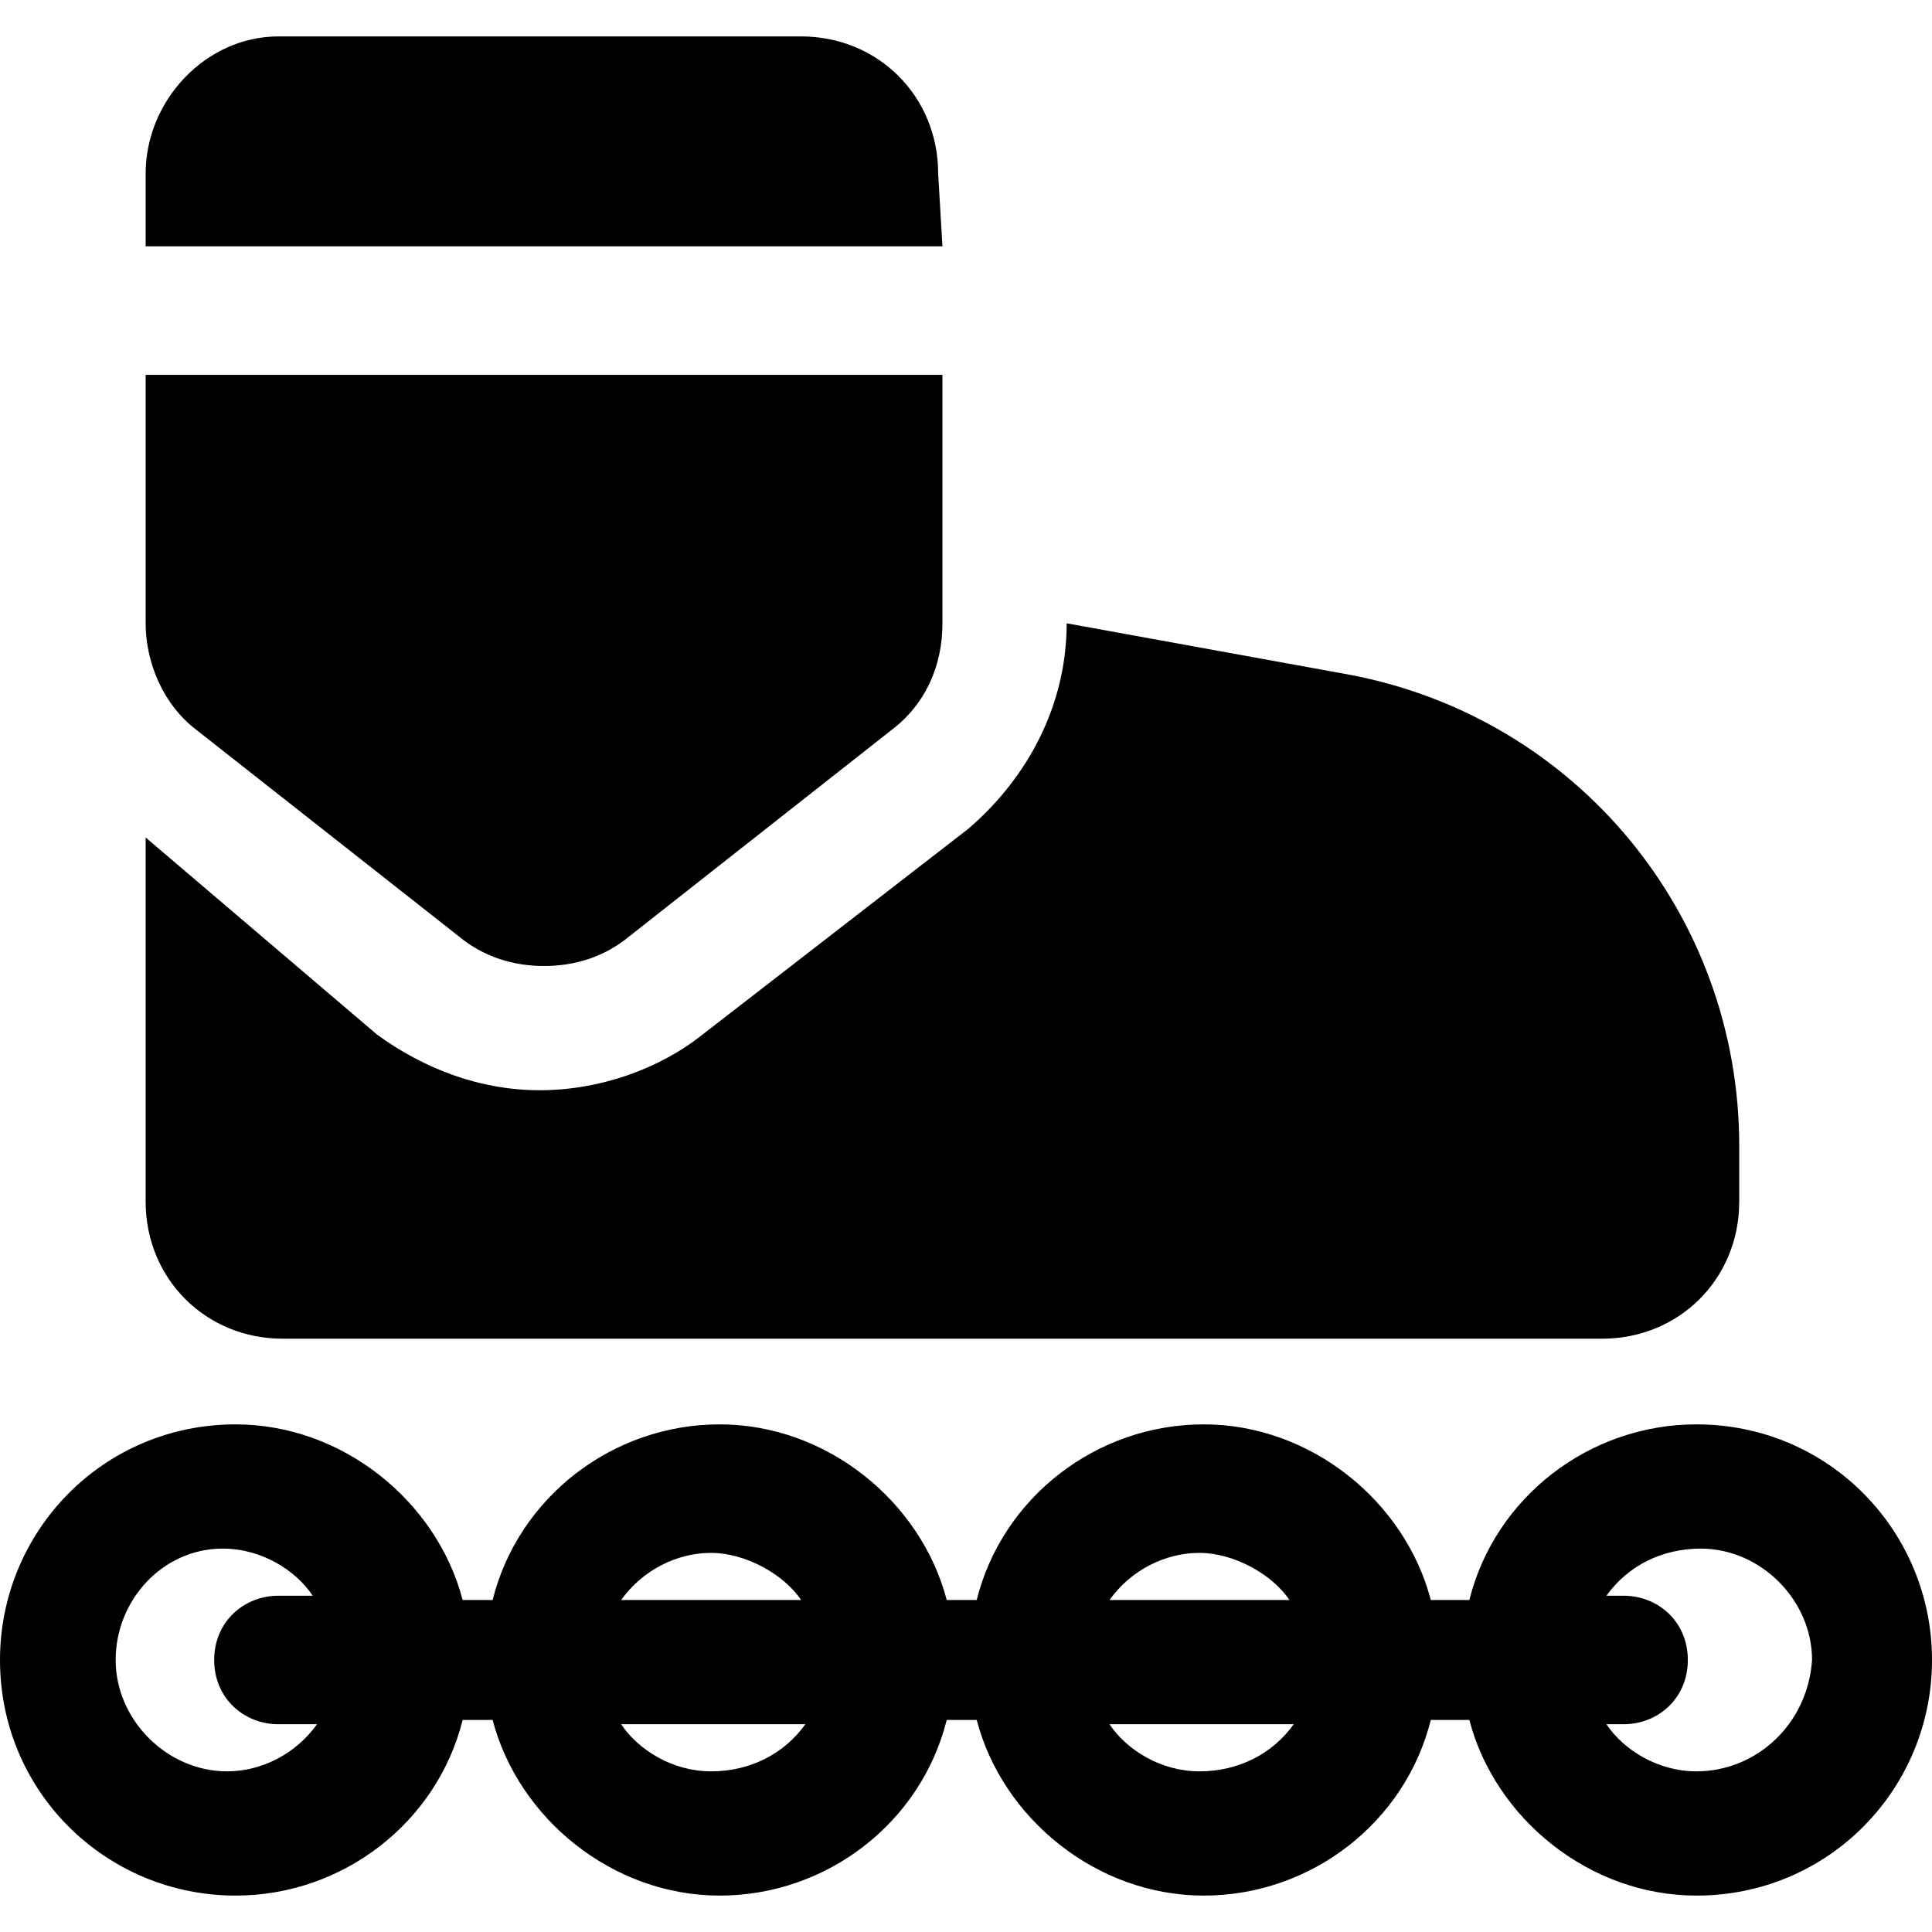 <?xml version="1.0" encoding="iso-8859-1"?>
<!-- Generator: Adobe Illustrator 16.0.0, SVG Export Plug-In . SVG Version: 6.00 Build 0)  -->
<!DOCTYPE svg PUBLIC "-//W3C//DTD SVG 1.1//EN" "http://www.w3.org/Graphics/SVG/1.1/DTD/svg11.dtd">
<svg version="1.1" id="Capa_1" xmlns="http://www.w3.org/2000/svg" xmlns:xlink="http://www.w3.org/1999/xlink" x="0px" y="0px"
	 width="575.025px" height="575.025px" viewBox="0 0 575.025 575.025" style="enable-background:new 0 0 575.025 575.025;"
	 xml:space="preserve">
<g>
	<g id="Layer_1_143_">
		<g>
			<path d="M504.9,423.938c-31.875,0-59.926,21.675-67.576,52.274H425.85c-7.65-29.325-35.699-52.274-67.574-52.274
				s-59.926,21.675-67.576,52.274h-8.924c-7.65-29.325-35.7-52.274-67.575-52.274s-59.925,21.675-67.575,52.274H137.7
				c-7.65-29.325-35.7-52.274-67.575-52.274C30.6,423.938,0,455.813,0,494.063c0,39.524,31.875,70.125,70.125,70.125
				c31.875,0,59.925-21.676,67.575-52.275h8.925c7.65,29.325,35.7,52.275,67.575,52.275s59.925-21.676,67.575-52.275h8.924
				c7.65,29.325,35.701,52.275,67.576,52.275s59.924-21.676,67.574-52.275h11.475c7.65,29.325,35.701,52.275,67.576,52.275
				c39.525,0,70.125-31.875,70.125-70.125S544.426,423.938,504.9,423.938z M82.875,513.188H94.35
				c-6.375,8.925-16.575,14.024-26.775,14.024c-17.85,0-33.15-15.3-33.15-33.149c0-17.851,14.025-33.15,31.875-33.15
				c11.475,0,21.675,6.375,26.775,14.025h-10.2c-10.2,0-19.125,7.649-19.125,19.125C63.75,505.538,72.675,513.188,82.875,513.188z
				 M211.65,527.212c-11.475,0-21.675-6.375-26.775-14.024H239.7C233.325,522.113,223.125,527.212,211.65,527.212z M184.875,476.212
				c6.375-8.925,16.575-14.024,26.775-14.024c10.2,0,21.675,6.375,26.775,14.024H184.875z M357,527.212
				c-11.475,0-21.676-6.375-26.775-14.024h54.826C378.676,522.113,368.475,527.212,357,527.212z M330.225,476.212
				c6.375-8.925,16.576-14.024,26.775-14.024s21.676,6.375,26.775,14.024H330.225z M504.9,527.212
				c-11.475,0-21.676-6.375-26.775-14.024h5.1c10.201,0,19.125-7.65,19.125-19.125c0-11.476-8.924-19.125-19.125-19.125h-5.1
				c6.375-8.926,16.574-14.025,28.051-14.025c17.85,0,33.148,15.3,33.148,33.15C538.051,513.188,522.75,527.212,504.9,527.212z"/>
			<path d="M160.65,324.488c-17.85,0-34.425-6.375-48.45-16.575l-68.85-58.65v108.375c0,22.95,17.85,40.801,40.8,40.801h392.7
				c22.951,0,40.801-17.851,40.801-40.801v-16.574c0-68.851-48.451-127.5-116.025-140.25l-84.15-15.3
				c0,24.225-11.475,45.9-29.324,61.2l-79.05,61.2C196.35,318.113,178.5,324.488,160.65,324.488z"/>
			<path d="M279.225,51.638c0-22.95-17.85-40.8-40.8-40.8H82.875c-21.675,0-39.525,19.125-39.525,40.8v21.675H280.5L279.225,51.638
				L279.225,51.638z"/>
			<path d="M58.65,217.388l77.775,61.2c7.65,6.375,16.575,8.925,25.5,8.925c8.925,0,17.85-2.55,25.5-8.925l77.775-61.2
				c10.2-7.65,15.3-19.125,15.3-31.875v-73.95H43.35v73.95C43.35,196.988,48.45,209.738,58.65,217.388z"/>
		</g>
	</g>
</g>
<g>
</g>
<g>
</g>
<g>
</g>
<g>
</g>
<g>
</g>
<g>
</g>
<g>
</g>
<g>
</g>
<g>
</g>
<g>
</g>
<g>
</g>
<g>
</g>
<g>
</g>
<g>
</g>
<g>
</g>
</svg>
